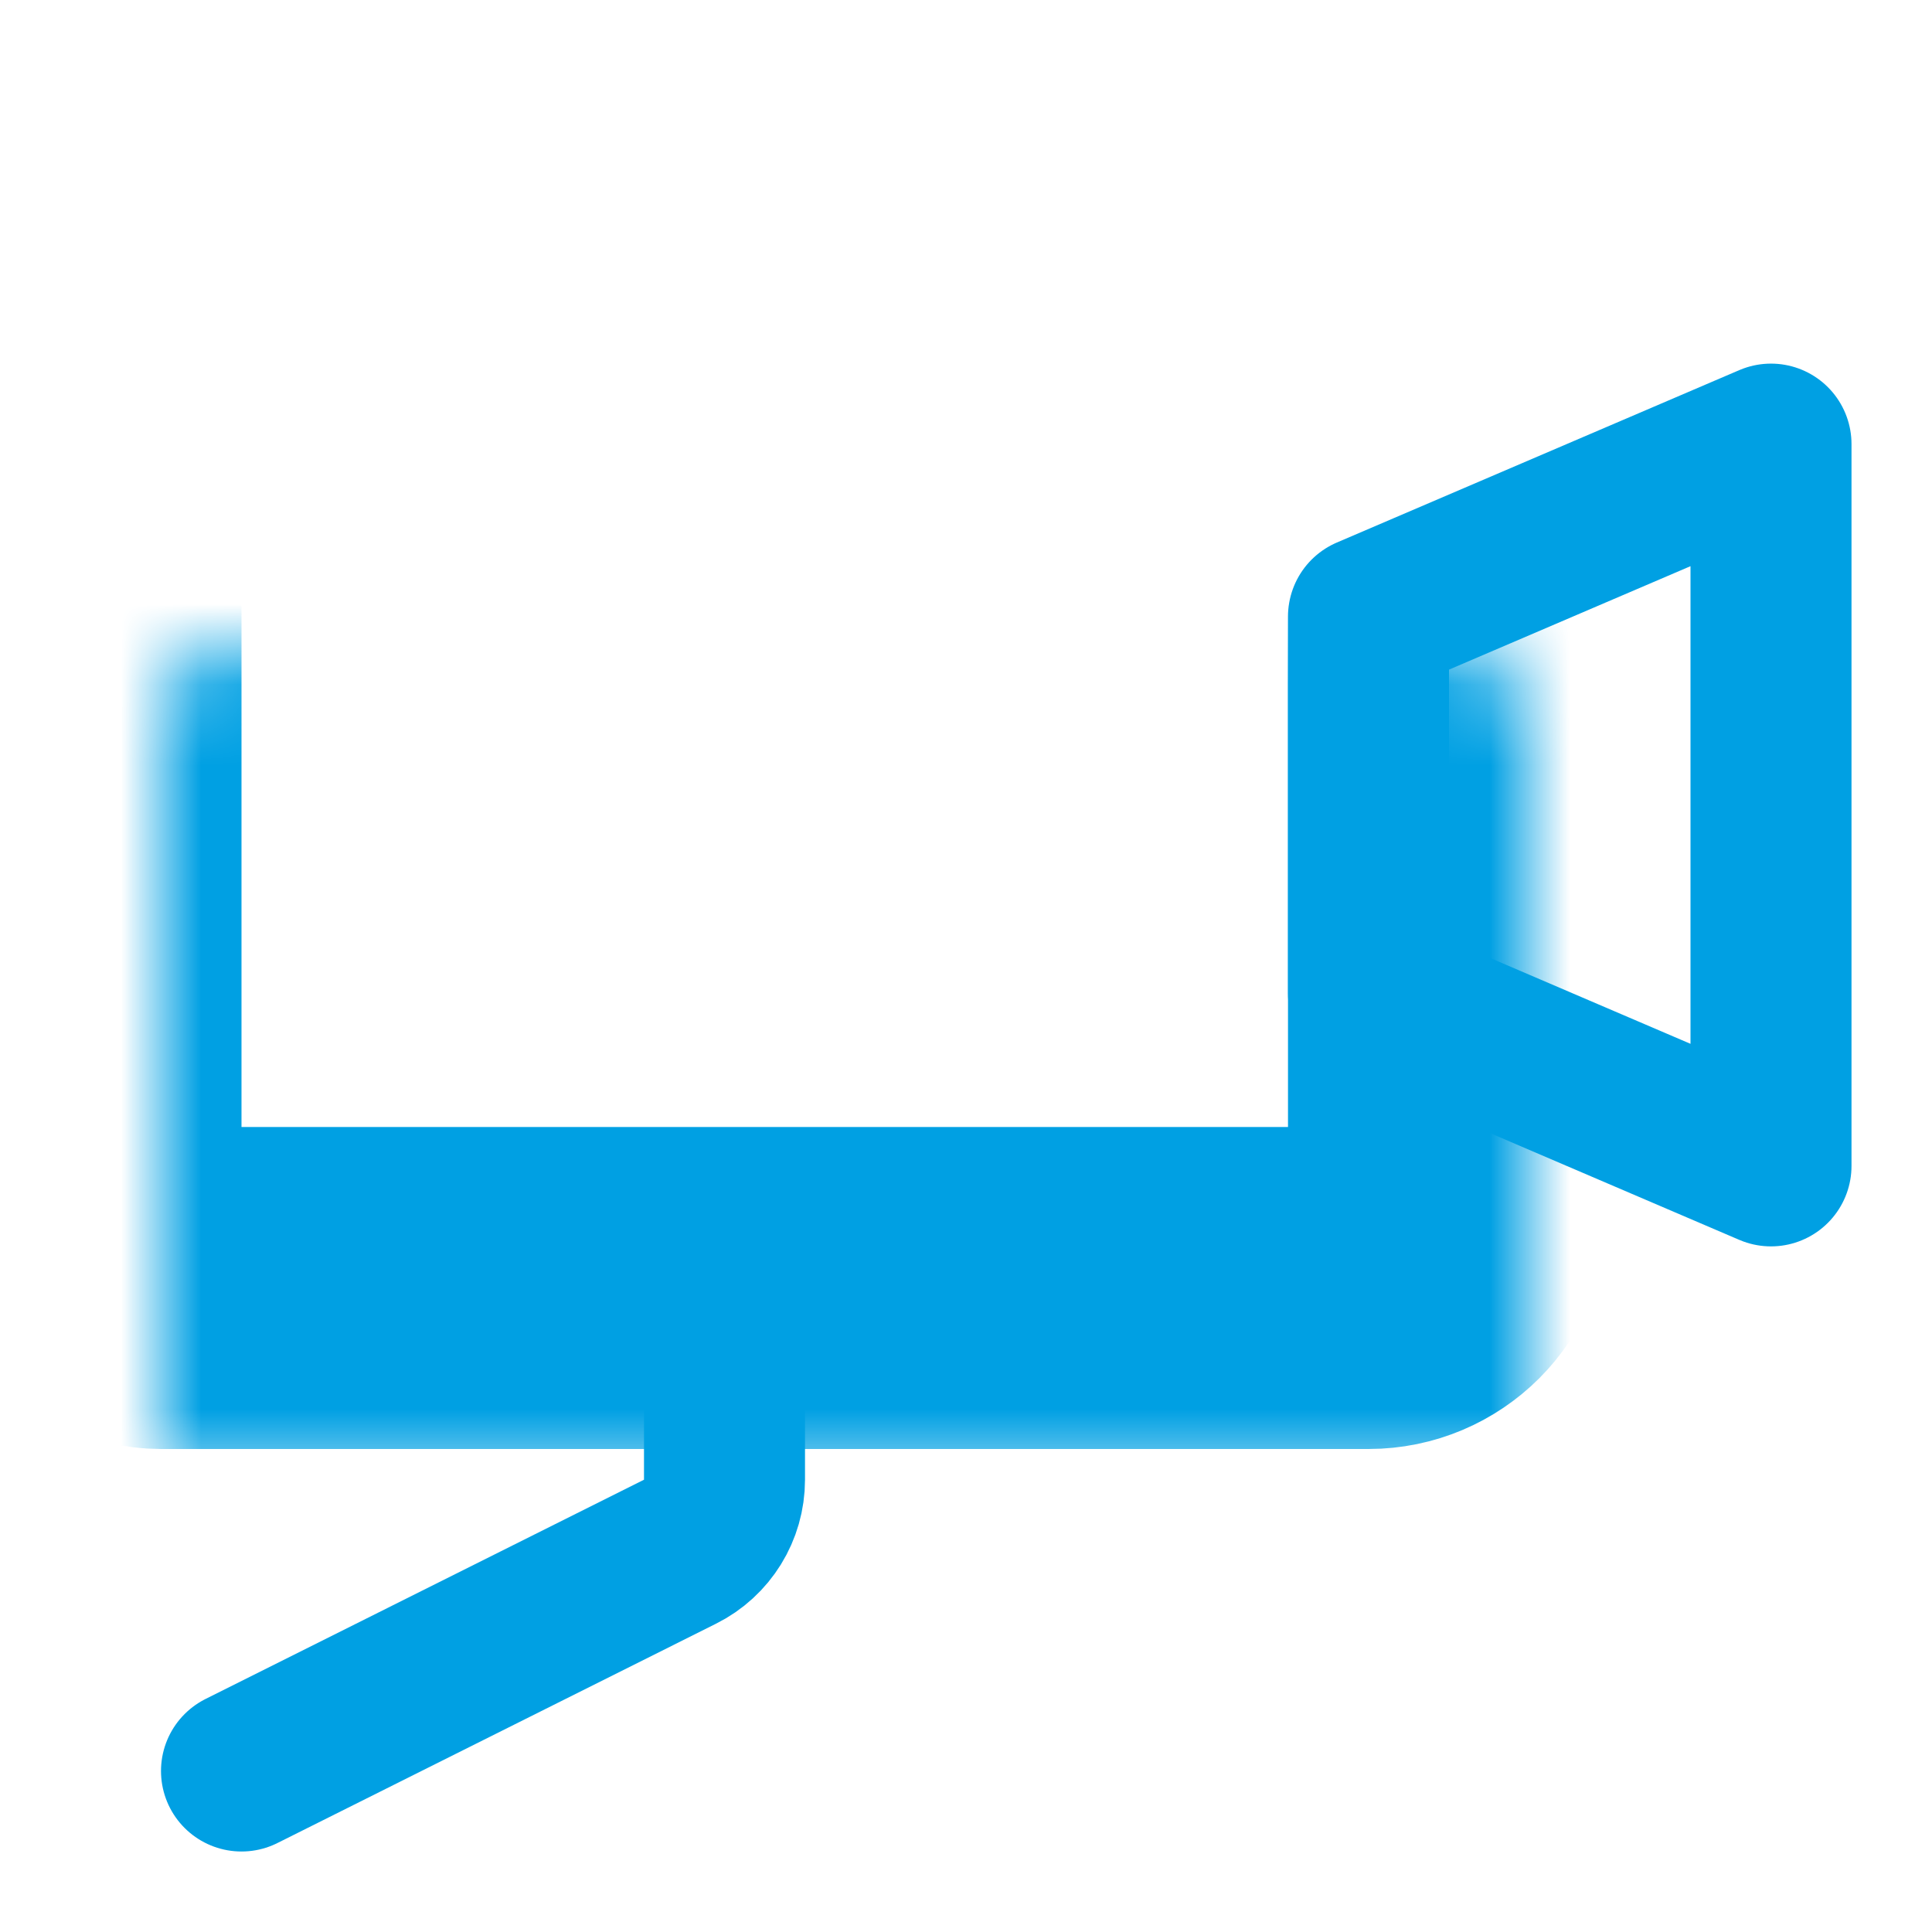 <svg width="24" height="24" viewBox="0 0 24 24" fill="none" xmlns="http://www.w3.org/2000/svg">
<mask id="path-1-inside-1_1033_502" fill="white">
<rect x="1" y="4" width="17" height="12" rx="1"/>
</mask>
<rect x="1" y="4" width="17" height="12" rx="1" stroke="#00A0E3" stroke-width="4" stroke-linejoin="round" mask="url(#path-1-inside-1_1033_502)"/>
<path d="M9 16V18.382C9 18.761 8.786 19.107 8.447 19.276L3 22" stroke="#00A0E3" stroke-width="2" stroke-linecap="round" stroke-linejoin="round"/>
<path d="M17 7.659L22 5.517V14.483L17 12.341V7.659Z" stroke="#00A0E3" stroke-width="2" stroke-linejoin="round"/>
</svg>
